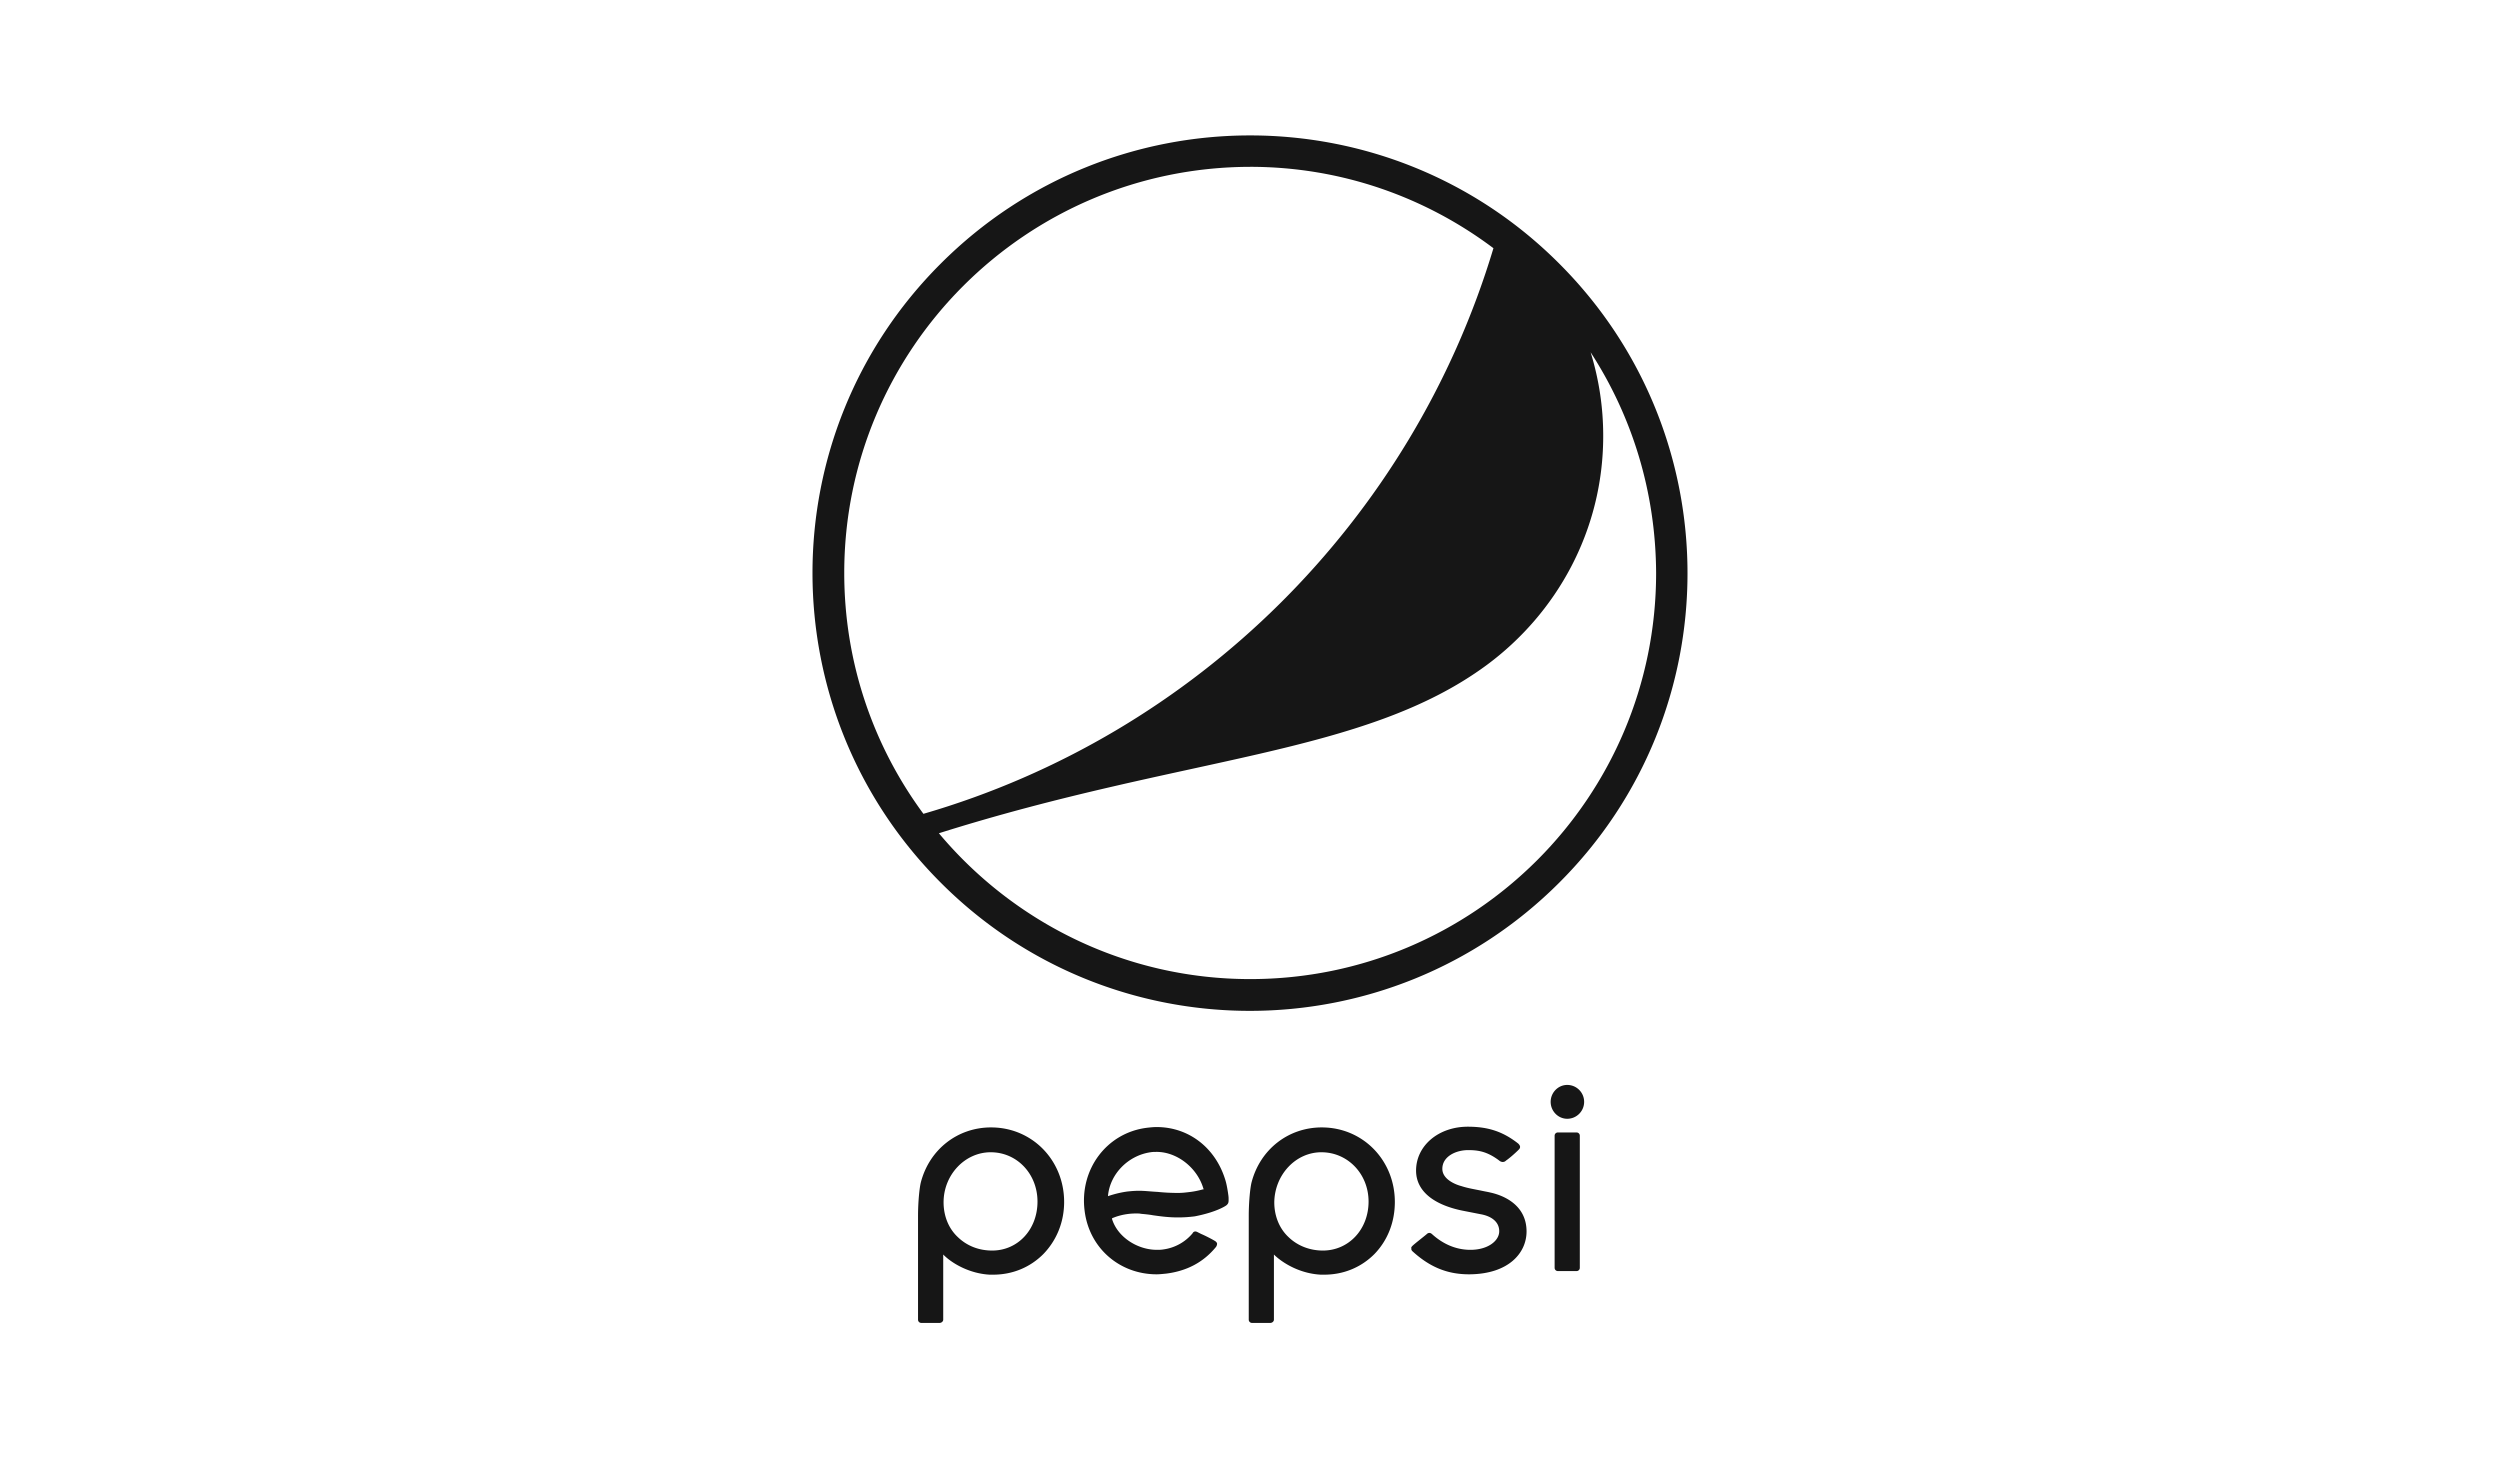 <svg width="240" height="140" xmlns="http://www.w3.org/2000/svg"><title>Partners / Pepsil</title><path d="M95.144 108.232c3.938 0 7.013 3.145 7.013 7.155 0 1.935-.726 3.698-2.004 5.011-1.278 1.279-2.97 1.97-4.802 1.97h-.345c-1.9-.103-3.524-1.036-4.353-1.831l-.104-.104v6.256c0 .173-.173.311-.346.311h-1.761a.31.31 0 0 1-.311-.311v-9.955c0-1.347.138-2.73.276-3.249.83-3.145 3.524-5.253 6.737-5.253Zm31.748 0c3.938 0 7.013 3.145 7.013 7.155 0 1.935-.69 3.698-1.97 5.011-1.277 1.279-2.97 1.97-4.801 1.97h-.346c-1.934-.103-3.523-1.036-4.387-1.831l-.104-.104v6.256c0 .173-.173.311-.345.311h-1.762a.31.31 0 0 1-.31-.311v-9.955c0-1.347.138-2.73.276-3.249.829-3.145 3.523-5.253 6.736-5.253Zm-15.857-.035c3.04 0 5.597 1.936 6.564 4.977.138.415.207.83.276 1.245.035.242.07.449.07.622 0 .311.034.484-.242.691 0 0-.864.622-3.006 1.037-.553.07-1.07.104-1.624.104-.897 0-1.658-.104-2.383-.207-.38-.07-.76-.104-1.14-.139-.173-.034-.31-.034-.484-.034-1.312 0-2.177.414-2.28.449l-.035.035v.034c.519 1.728 2.419 2.973 4.319 2.973.173 0 .38 0 .587-.035a4.427 4.427 0 0 0 2.833-1.555.284.284 0 0 1 .276-.173c.07 0 .139.034.277.103l.276.139c.415.173 1.14.553 1.348.69.103.07.172.174.172.243a.556.556 0 0 1-.104.311c-1.243 1.52-2.867 2.316-4.767 2.558-.345.034-.657.069-.933.069-3.523 0-6.46-2.488-6.909-6.083-.518-3.975 2.108-7.5 5.976-7.984.311-.035.623-.07.933-.07Zm29.883-.034c1.97 0 3.386.483 4.837 1.624.034.035.172.173.172.312 0 .103-.034.172-.138.276-.345.345-.898.83-1.209 1.037a.421.421 0 0 1-.31.138.527.527 0 0 1-.346-.138c-1.106-.83-1.935-1.002-2.971-1.002-1.21 0-2.488.622-2.488 1.797 0 1.071 1.416 1.555 1.831 1.659.622.207 1.313.311 1.97.45.31.068.552.103.829.172.794.173 3.454.933 3.454 3.733 0 2.04-1.693 4.078-5.458 4.113h-.07c-2.21 0-3.868-.795-5.423-2.212-.035-.035-.138-.138-.104-.277-.034-.068 0-.138.07-.207.044-.06.291-.265.568-.488l.414-.333c.219-.174.397-.317.434-.354a.374.374 0 0 1 .242-.104c.103 0 .207.07.276.138 1.037.933 2.28 1.487 3.662 1.487 1.692 0 2.73-.865 2.764-1.728.034-.865-.622-1.487-1.797-1.694l-1.761-.346c-2.833-.588-4.423-1.936-4.423-3.837 0-2.385 2.142-4.216 4.975-4.216Zm10.433.553a.31.31 0 0 1 .311.31v12.686a.31.31 0 0 1-.31.311h-1.797a.31.31 0 0 1-.311-.311v-12.685a.31.31 0 0 1 .31-.311Zm-56.242 1.9c-2.487 0-4.525 2.178-4.525 4.805 0 1.313.483 2.523 1.381 3.353.864.83 2.004 1.279 3.283 1.279 2.487 0 4.352-2.04 4.352-4.701 0-2.661-1.97-4.735-4.49-4.735Zm31.748 0c-2.487 0-4.49 2.178-4.525 4.805 0 1.313.484 2.523 1.382 3.353.863.83 2.038 1.279 3.282 1.279 2.488 0 4.387-2.04 4.387-4.701 0-2.661-2.004-4.735-4.526-4.735Zm-15.822-.034c-.207 0-.38 0-.587.035-2.142.31-3.87 2.073-4.077 4.148v.068s.83-.31 1.866-.449c.345-.034.69-.069 1.105-.069.553 0 1.106.07 1.728.104h.035c.656.069 1.346.103 1.968.103.38 0 .691-.034.968-.068a8.42 8.42 0 0 0 1.45-.277h.07l-.034-.07c-.588-2.004-2.523-3.525-4.492-3.525Zm39.418-6.429c.898 0 1.624.726 1.624 1.625 0 .898-.726 1.624-1.624 1.624-.864 0-1.589-.726-1.589-1.624 0-.899.725-1.625 1.589-1.625Zm-60.146-78.84c16.41-16.417 43.01-16.417 59.386 0 16.41 16.418 16.41 43.032 0 59.416-16.41 16.418-43.01 16.418-59.386 0-16.41-16.418-16.41-43.033 0-59.416Zm62.391 8.503a27.05 27.05 0 0 1 1.21 8.053c0 9.056-4.457 17.006-11.194 21.983-11.78 8.675-28.915 8.675-52.58 16.141 7.152 8.537 17.895 13.999 29.883 13.999 21.523 0 38.97-17.455 38.97-38.988-.035-7.812-2.316-15.07-6.289-21.188Zm-32.68-17.8c-21.523.034-38.97 17.489-38.97 38.988 0 8.675 2.833 16.66 7.601 23.123 26.186-7.604 46.88-28.17 54.722-54.3-6.53-4.908-14.613-7.812-23.354-7.812Z" fill="#161616" fill-rule="evenodd"/></svg>